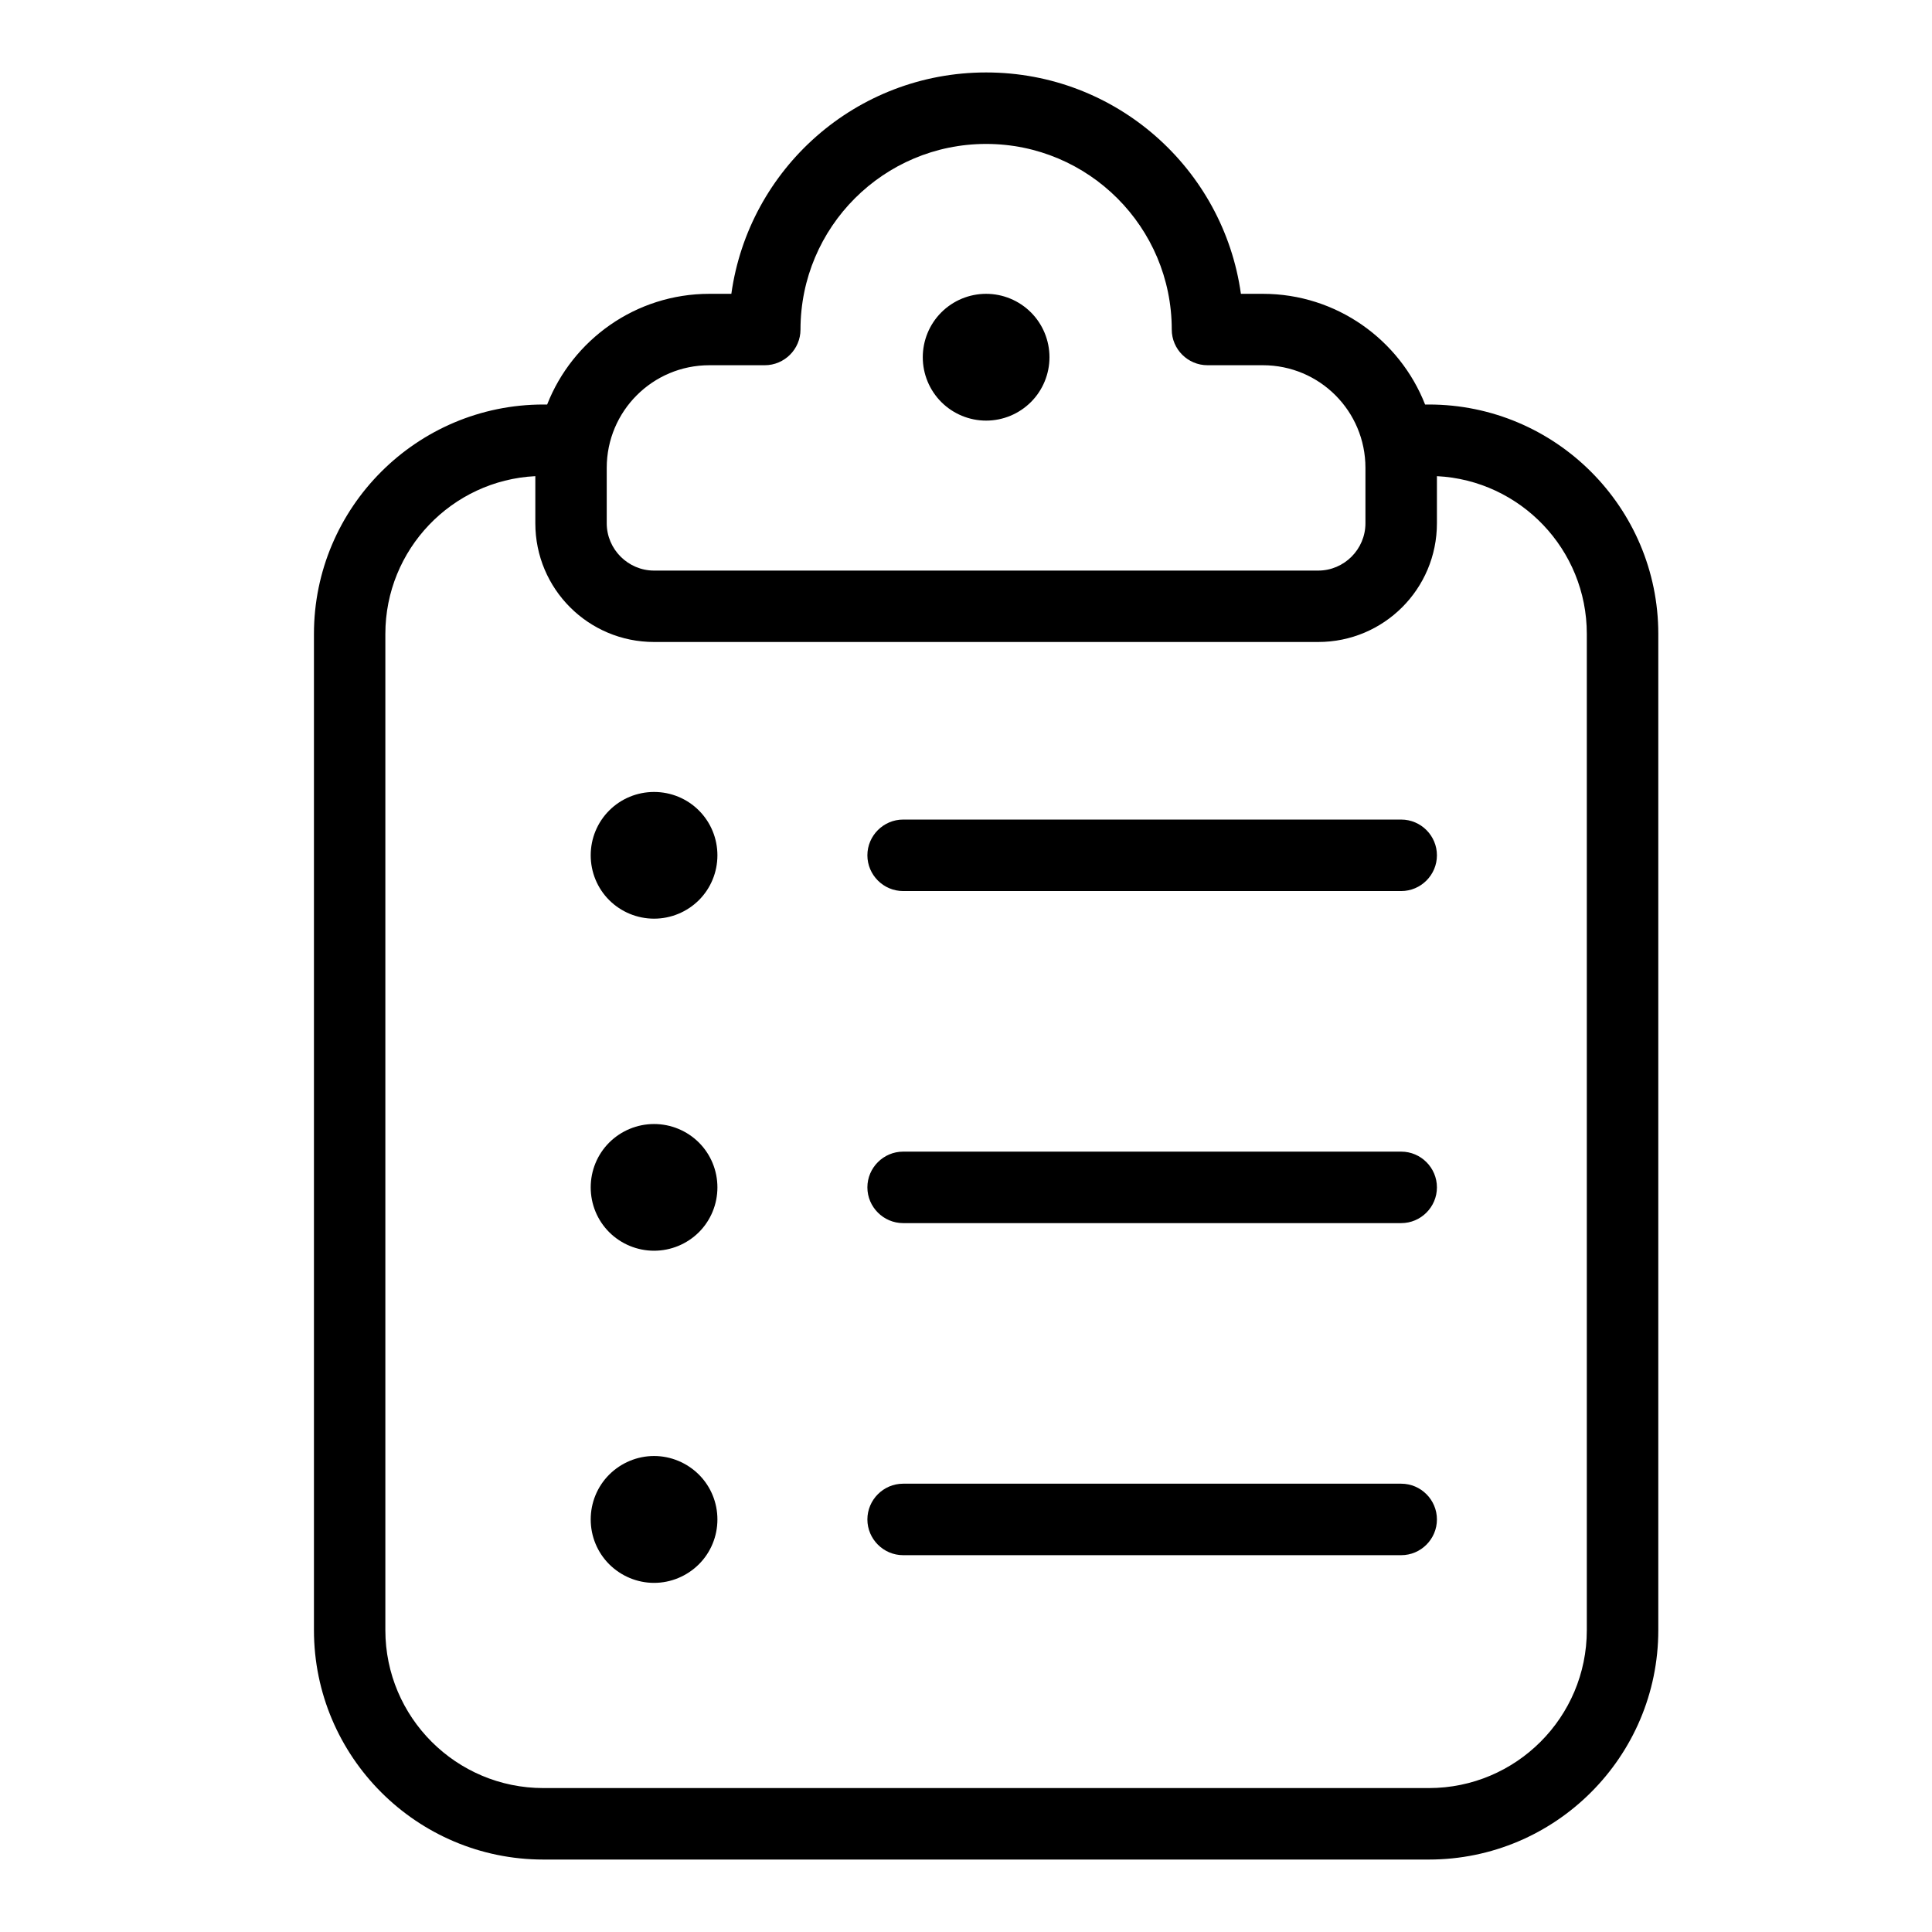 <svg width="24" height="24" viewBox="0 0 24 24" fill="currentColor" xmlns="http://www.w3.org/2000/svg">
<path d="M12.25 0.9C10.635 0.9 9.302 2.096 9.085 3.65H8.812C7.896 3.65 7.112 4.222 6.797 5.025H6.75C5.178 5.025 3.9 6.303 3.9 7.875V20.25C3.9 21.822 5.178 23.1 6.75 23.1H17.75C19.322 23.1 20.6 21.822 20.6 20.25V7.875C20.6 6.303 19.322 5.025 17.75 5.025H17.703C17.388 4.222 16.604 3.65 15.688 3.65H15.415C15.198 2.096 13.865 0.9 12.25 0.9ZM4.787 7.875C4.787 6.825 5.613 5.967 6.65 5.915V6.5C6.65 7.316 7.309 7.975 8.125 7.975H16.375C17.191 7.975 17.85 7.316 17.85 6.5V5.915C18.887 5.967 19.712 6.825 19.712 7.875V20.25C19.712 21.333 18.833 22.212 17.75 22.212H6.75C5.667 22.212 4.787 21.333 4.787 20.25V7.875ZM9.944 4.094C9.944 2.821 10.977 1.788 12.25 1.788C13.523 1.788 14.556 2.821 14.556 4.094C14.556 4.338 14.756 4.537 15 4.537H15.688C16.393 4.537 16.962 5.107 16.962 5.812V6.5C16.962 6.823 16.698 7.088 16.375 7.088H8.125C7.802 7.088 7.537 6.823 7.537 6.5V5.812C7.537 5.107 8.107 4.537 8.812 4.537H9.5C9.744 4.537 9.944 4.338 9.944 4.094ZM11.693 3.881C11.546 4.028 11.463 4.229 11.463 4.438C11.463 4.646 11.546 4.847 11.693 4.994C11.841 5.142 12.041 5.225 12.25 5.225C12.459 5.225 12.659 5.142 12.807 4.994C12.954 4.847 13.037 4.646 13.037 4.438C13.037 4.229 12.954 4.028 12.807 3.881C12.659 3.733 12.459 3.65 12.25 3.65C12.041 3.65 11.841 3.733 11.693 3.881ZM11.219 10.181C10.975 10.181 10.775 10.381 10.775 10.625C10.775 10.869 10.975 11.069 11.219 11.069H17.406C17.651 11.069 17.85 10.869 17.85 10.625C17.85 10.381 17.651 10.181 17.406 10.181H11.219ZM11.219 14.306C10.975 14.306 10.775 14.506 10.775 14.75C10.775 14.994 10.975 15.194 11.219 15.194H17.406C17.651 15.194 17.85 14.994 17.85 14.75C17.85 14.506 17.651 14.306 17.406 14.306H11.219ZM11.219 18.431C10.975 18.431 10.775 18.631 10.775 18.875C10.775 19.119 10.975 19.319 11.219 19.319H17.406C17.651 19.319 17.85 19.119 17.85 18.875C17.85 18.631 17.651 18.431 17.406 18.431H11.219ZM8.682 18.318C8.534 18.171 8.334 18.087 8.125 18.087C7.916 18.087 7.716 18.171 7.568 18.318C7.42 18.466 7.338 18.666 7.338 18.875C7.338 19.084 7.42 19.284 7.568 19.432C7.716 19.579 7.916 19.663 8.125 19.663C8.334 19.663 8.534 19.579 8.682 19.432C8.83 19.284 8.912 19.084 8.912 18.875C8.912 18.666 8.83 18.466 8.682 18.318ZM7.568 14.193C7.42 14.341 7.338 14.541 7.338 14.75C7.338 14.959 7.42 15.159 7.568 15.307C7.716 15.454 7.916 15.537 8.125 15.537C8.334 15.537 8.534 15.454 8.682 15.307C8.83 15.159 8.912 14.959 8.912 14.75C8.912 14.541 8.83 14.341 8.682 14.193C8.534 14.046 8.334 13.963 8.125 13.963C7.916 13.963 7.716 14.046 7.568 14.193ZM8.682 10.068C8.534 9.92 8.334 9.838 8.125 9.838C7.916 9.838 7.716 9.92 7.568 10.068C7.42 10.216 7.338 10.416 7.338 10.625C7.338 10.834 7.42 11.034 7.568 11.182C7.716 11.329 7.916 11.412 8.125 11.412C8.334 11.412 8.534 11.329 8.682 11.182C8.83 11.034 8.912 10.834 8.912 10.625C8.912 10.416 8.83 10.216 8.682 10.068Z" stroke-width="0.2"/>
</svg>
